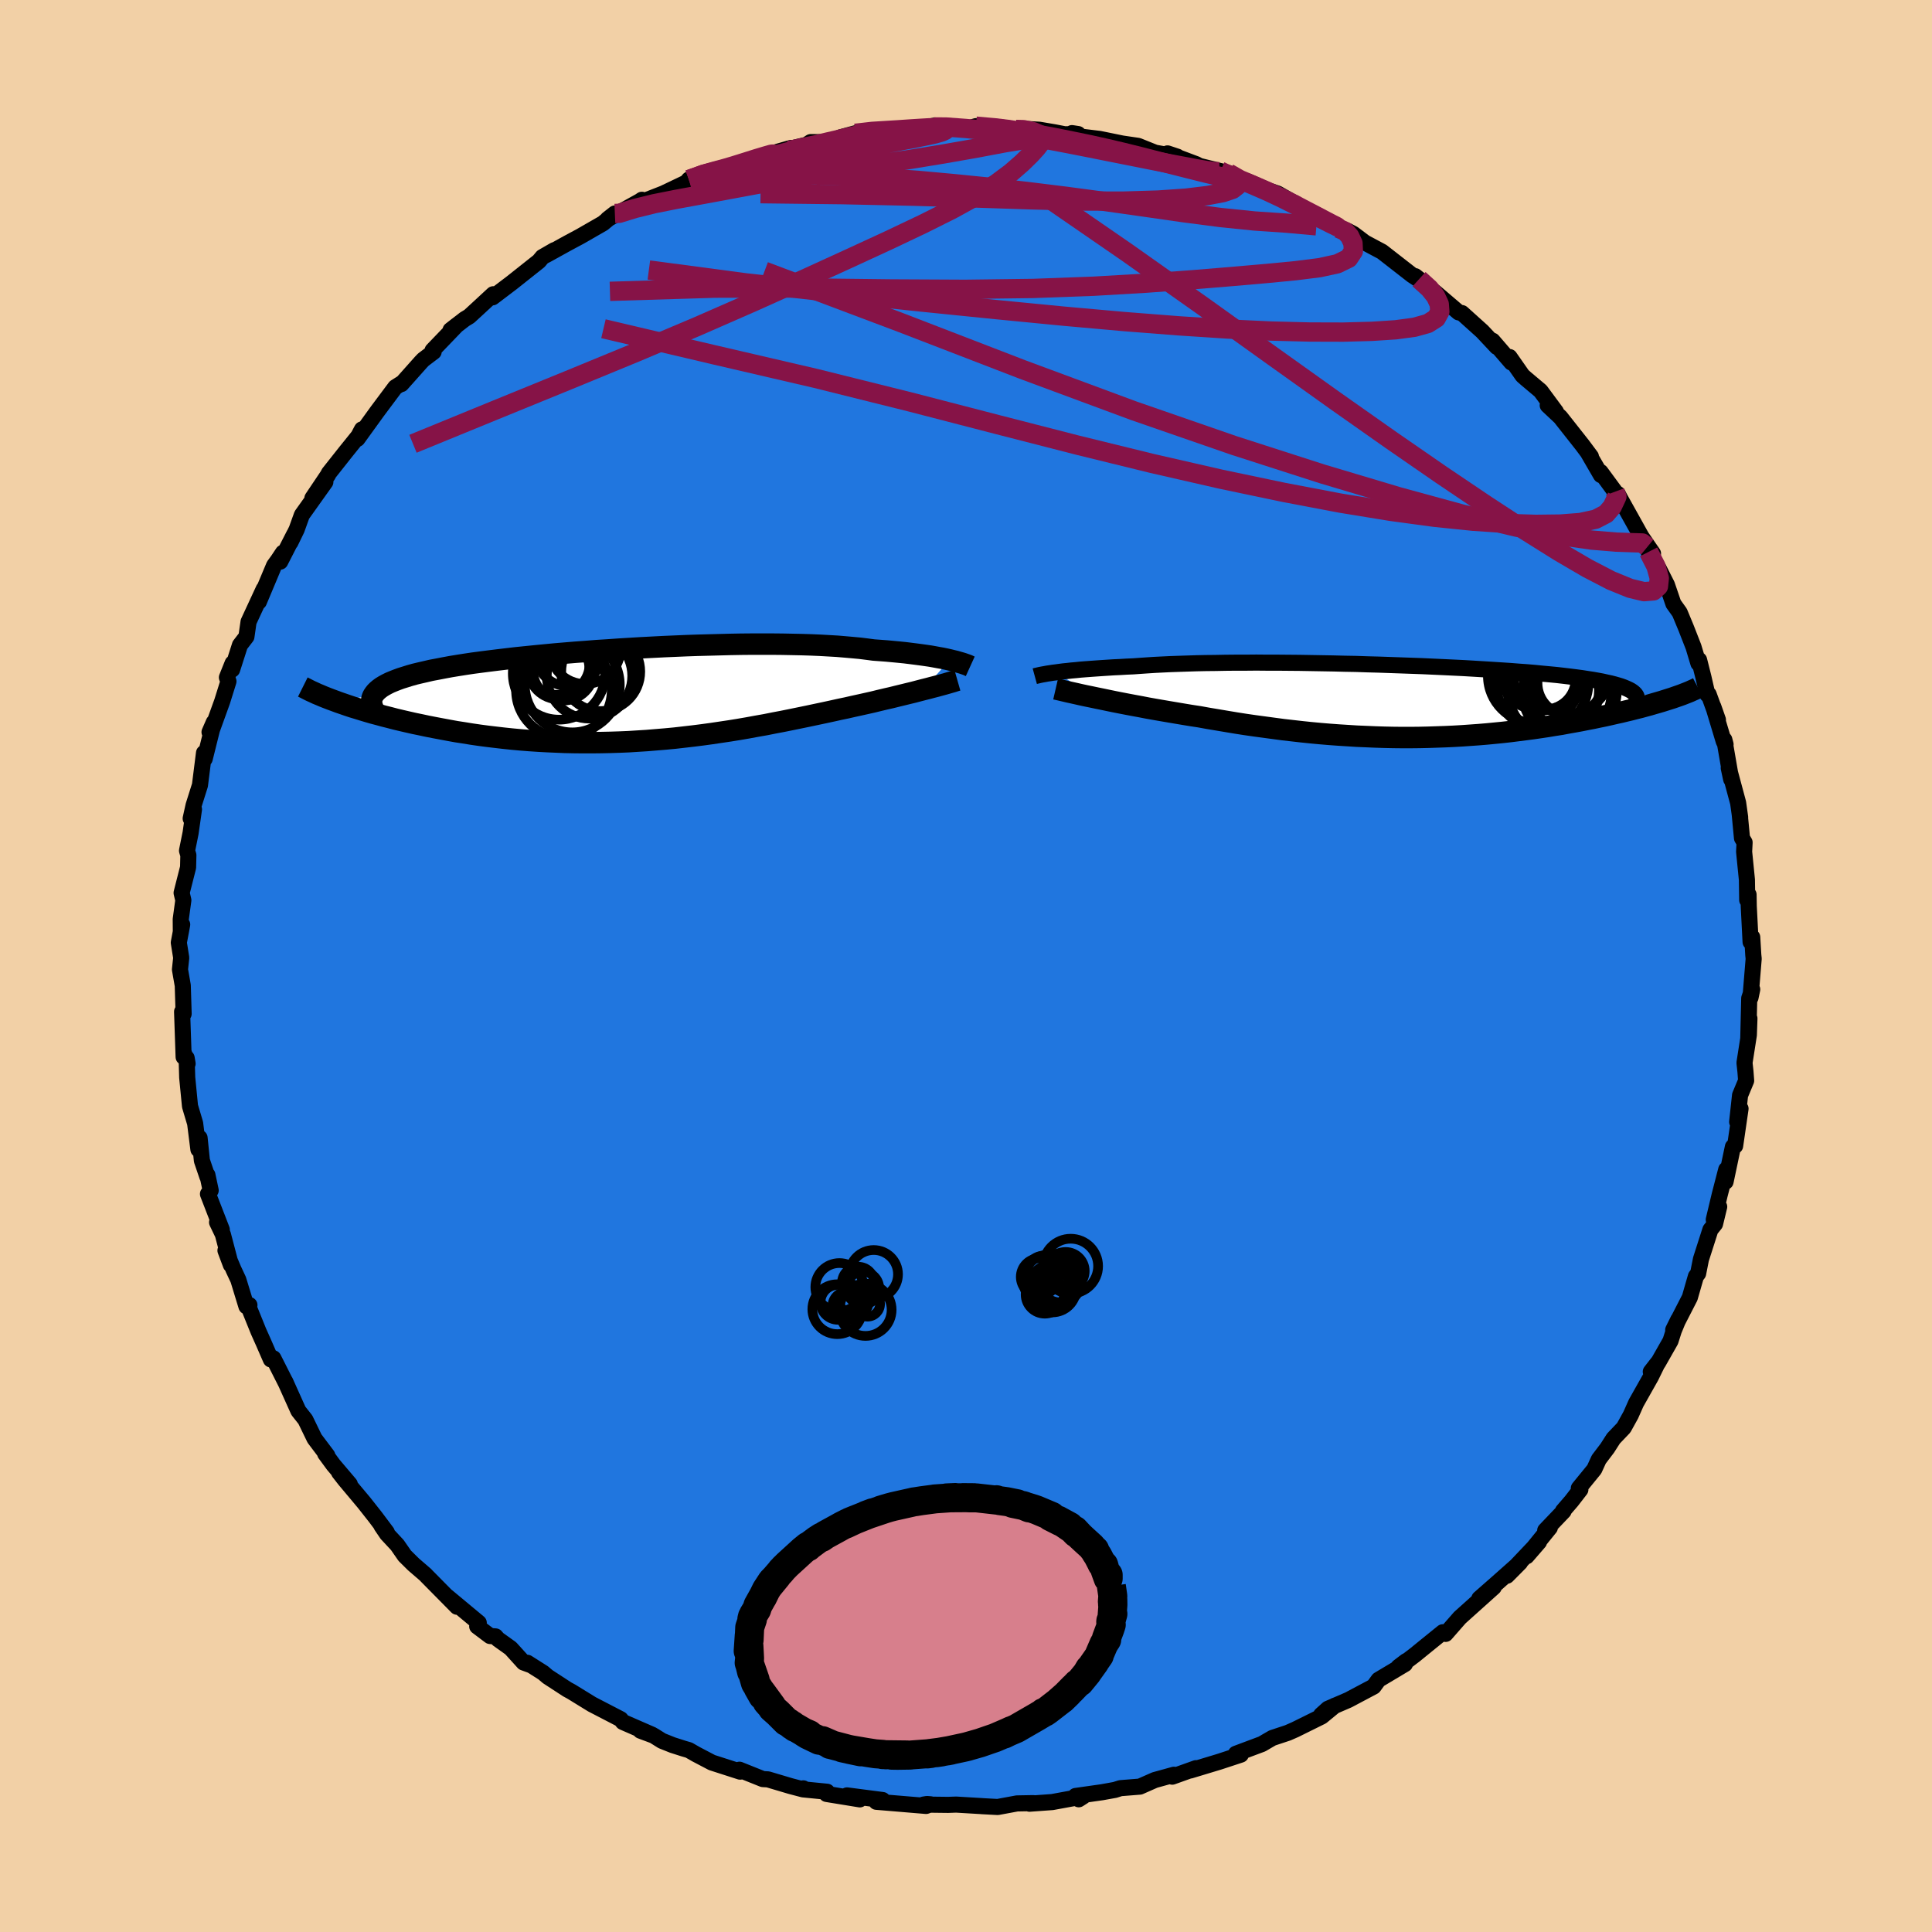 <svg xmlns="http://www.w3.org/2000/svg" width="500" height="500" viewBox="-100 -100 200 200"><defs><clipPath id="c"><path d="m34.13-3.68-.35-.08-.38-.08-.4-.07-.43-.08-.45-.08-.48-.07-.5-.07-.53-.07-.55-.07-.57-.07-.6-.06-.63-.06-.64-.06-.67-.05-.69-.05-.68-.09-.72-.09-.76-.07-.79-.07-.83-.07-.87-.05-.89-.05-.93-.04-.96-.03-.99-.02-1.01-.02-1.04-.01h-2.15l-1.1.01-1.11.02-1.13.03-1.14.03L8-5.19l-1.15.04-1.17.05-1.16.05-1.17.06-1.16.06-1.16.07-1.15.07-1.14.08-1.13.07-1.12.09-1.1.08-1.08.09-1.07.09-1.04.1-1.03.1-.99.1-.98.1-.94.11-.92.11-.89.11-.86.11-.83.11-.8.12-.76.12-.73.12-.7.13-.67.13-.64.12-.6.14-.57.13-.54.13-.5.14-.48.15-.45.14-.41.15-.38.15-.36.15-.32.16-.29.16-.26.16-.23.17-.2.17-.17.17-.14.18-.12.18-3.96.54.43.16.44.15.46.16.48.16.5.15.52.16.53.16.55.16.57.15.58.16.6.15.61.16.63.15.65.15.66.15.68.14.7.15.72.14.74.14.75.14.77.14.78.12.8.13.82.12.83.11.84.1.86.1.86.09.88.08.89.07.9.06.91.05.92.04.92.04.93.02.94.01h.94l.95-.01.95-.02.95-.03.96-.04.95-.06.96-.06.96-.08.96-.08.96-.09.96-.11.95-.11.95-.12.95-.13.94-.14.94-.14.93-.15.93-.16.92-.17.91-.16.9-.18.9-.17.89-.18.88-.18.87-.18.85-.18.85-.18.83-.18.72-.16.72-.15.7-.16.69-.15.67-.15.67-.15.65-.16.63-.15.62-.14.6-.15.58-.14.57-.14.54-.13.53-.14.5-.13"/></clipPath><clipPath id="b"><path d="m-35.94-2.96.36-.05.38-.05.41-.04.44-.05.46-.04.48-.05.51-.04.54-.04.56-.04.58-.04.61-.04.63-.04.66-.03.67-.04.7-.03.69-.05.73-.05.77-.05.8-.04.84-.04.87-.03.91-.03.94-.03.96-.02 1-.01 1.02-.02 1.05-.01h1.07l1.08-.01 1.11.01h1.12l1.14.01 1.14.01 1.16.02 1.16.02 1.16.02 1.17.03 1.16.02 1.17.04 1.15.03 1.15.04 1.14.04 1.13.04 1.12.04 1.1.05 1.08.05 1.06.05 1.04.05 1.02.06.99.06.97.06.94.06.91.06.89.07.85.06.82.07.8.08.76.07.73.07.69.08.67.08.63.08.6.08.57.09.53.08.51.09.48.09.44.1.42.09.39.1.35.1.33.1.3.11.26.11.24.11.21.11.18.12.15.12.12.12 3.87.42-.35.11-.38.12-.38.12-.41.12-.42.12-.44.13-.45.12-.47.13-.49.12-.5.13-.51.12-.53.13-.55.12-.56.13-.58.13-.59.12-.61.13-.63.12-.65.13-.66.12-.68.12-.69.13-.71.11-.72.12-.74.11-.75.11-.77.1-.78.1-.79.1-.8.09-.81.08-.83.08-.84.07-.84.06-.86.06-.87.05-.87.04-.88.03-.89.03-.9.02-.91.01h-.91l-.92-.01-.93-.02-.93-.03-.94-.04-.94-.04-.95-.06-.95-.06-.95-.07-.96-.08-.96-.09-.96-.1-.97-.11-.96-.11-.97-.13-.96-.13-.97-.13-.97-.14-.96-.15-.96-.16-.95-.16-.96-.16-.94-.17-.79-.12-.79-.13-.77-.13-.77-.13-.76-.13-.75-.13-.73-.13-.72-.14-.71-.13-.69-.13-.67-.13-.66-.13-.63-.13-.62-.13-.59-.12"/></clipPath><filter id="a"><feTurbulence baseFrequency=".05" numOctaves="3" result="noise" type="noise"/><feDisplacementMap in="SourceGraphic" in2="noise" scale="2"/></filter></defs><rect width="100%" height="100%" x="-100" y="-100" fill="#F2D0A6"/><path fill="#2076DF" stroke="#000" stroke-linejoin="round" stroke-width="1.667" d="m81.54-.75-.33 4.02.18-.85-.31.92-.1 4.17.12-2.08-.06 1.71-.45 2.88.1.92.07.93-.63 1.51-.3 2.76.35-1.37-.56 3.85-.23.1-.76 3.61.07-1.26-.68 2.63-.61 2.56.56-1.34-.43 1.78-.48.6-.98 3.06-.29 1.47-.23.3-.28.97-.35 1.22-1.72 3.35.53-1.07-.47 1.14-.34 1.07-1.29 2.27-.75.92.73-.94-.71 1.45-1.54 2.73-.55 1.24-.73 1.32-1.06 1.11-.64 1-.88 1.16-.47 1.03-1.6 1.96.16.14-.92 1.19-.88 1.02.06.03-1.9 1.99.48-.29-2.4 2.96 1.28-1.48-3.32 3.5 1.36-1.37-2.33 2.07-1.89 1.66 1.49-1.17-3.51 3.15-1.47 1.68-.29-.17-1.62 1.31-1.29 1.05-1.19.9.3-.27-.79.6.67-.3-2.73 1.63-.51.7-2.62 1.39-2.11.91-.71.64 1.42-.96-1.36 1.12-2.75 1.36-.75.33-1.6.53-.45.26-.63.37-2.7 1.01.06-.02.45.11-2.22.73-3.01.91.59-.24-2.46.88.18-.2-1.99.55-1.54.68-2.01.16-.57.18-1.33.24-2.75.39.33.34.47-.3-3.22.59-2.35.17.4-.06-1.69.03-2 .37-1.68-.09h.07l-2.69-.16-.83.03-2.55-.03.37-.06.36.03-.46.17-5.15-.43.65-.18-3.69-.48 1.33.41-3.44-.56.05-.23-2.44-.24-.02-.11-.01.11-1.33-.35-2.32-.69-.53-.03-2.42-.97.07.2-2.92-.94-1.66-.87-.73-.42-.52-.15-1.16-.37-1.1-.44-.86-.54-1.37-.51 1.21.42-3.03-1.32-.23-.29-2.97-1.54-2.13-1.31-.44-.24-2.01-1.31-.47-.4-1.64-1.04.32.23-.71-.26-1.33-1.47-1.33-.95-.24-.28-.57-.04-1.33-1 .16-.37-3.27-2.72 1.02 1.06-3.13-3.17-.14-.15-1.23-1.06-.91-.9-.77-1.11-1.07-1.15-.57-.84.55.67-1.2-1.6-1.16-1.47-1.97-2.35-.61-.78 1.11 1.22-1.69-1.99-.86-1.17.22.19-1.32-1.75-.95-1.96-.72-.91-1.37-3.05.12.26-1.34-2.65-.26.12-.77-1.77-.51-1.14-1.12-2.77.18.05-.31.13-.84-2.75-.5-1.07-.83-1.96.56 1.49-.83-3.16-.6-1.25.49.76-1.43-3.69.28-.37-.34-1.6v.19l-.57-1.68-.24-2.35-.12 1.2-.34-2.7-.53-1.78-.29-2.96-.06-2.03.1.59-.43-1.25.02.56-.16-4.69.16.22-.09-2.93-.29-1.66.13-1.21-.25-1.57.35-1.87-.14.76-.01-1.31.27-1.97-.18-.76.67-2.64.03-1.26-.14-.47.37-1.83.35-2.45-.34.95.3-1.36.66-2.09.42-3.34.07.61.94-3.77-.44 1.01.15.03 1.16-3.21.65-2.08-.16-.4.59-1.47-.05.65.81-2.53.67-.87.22-1.54 1.57-3.39-.5 1.31 1.57-3.74.4-.55.52-.78-.28.92 1.44-2.82-.39.83.65-1.34.54-1.5 2.43-3.41-1.34 1.67 1.62-2.41.07-.16 1.78-2.25 1.29-1.6.37-.7-.47.98 2.06-2.85 1.86-2.49.68-.43-.05.1 2.04-2.29.23-.24 1.07-.81-.11-.15 2.5-2.6-.64.5 1.46-1.13.48-.29 1.01-.93 1.47-1.36-.07.32 1.99-1.51 2.81-2.23.36-.43 1.23-.71-.84.5 2.17-1.2 1.36-.73 2.35-1.35 1.23-1.02-.75.59 2.55-1.43.96-.53.04-.05-.75.51 2.97-1.16 2.39-1.14.25-.3 1.71-.74 1.68-.34-.12.15-.04-.09 1.91-.57 1.45-.52 3.99-1.17-1.4.4 3-.72.43-.28h1.39l1.12-.19.56-.3 1.55-.42 2.23-.31 1.43-.08-1.13.34 4.36-.51 1.33-.24.99.27-1.08-.13.39-.13 3.32.24.65-.19L4-86.7l-.53-.14 1.7.24.41-.09 2.01.12 1.6.27 1.03.2 1.39-.02-.64-.1.87.36 1.99.24 2.35.48 1.64.24 1.89.76-.28-.08 2.45.44-1.02-.34L23.84-83l.31.17 2.18.54.83.2 1.27.95.81-.05 1.99.88 1.04.35 1.74.99-.58-.09 2.58 1.21 1.65.96.46.24.44.29.99.28.56.3 1.18.89 1.78.95 3.12 2.43.85.56-.53-.46.39.31 1.67 1.39-.03-.05 2.46 2.1.34.07 2.1 1.89 1.51 1.61-.44-.64 1.95 2.26-.19-.57 1.34 1.92.35.31 1.52 1.28 1.59 2.15-.85-.66 1.31 1.23 2.28 2.89.88 1.18-.3-.39 1.34 2.31-.04-.32 1.5 2.04.66 1.11-.38-.88.19.37 2.86 5.13-.61-1.09 1.21 1.76-.46-.17 1.04 1.71.86 1.7.67 1.96.65.91.66 1.59.77 1.97.51 1.7.07-.35.45 1.79.41 1.79.13-.02.96 2.64-.48-1.37 1.09 3.62.18.29-.13-.49.71 4.1-.25-1.17.97 3.61.21 1.5-.04-.27.23 2.42.27.45-.05.96.29 2.9.03 2.1.14-.56.02 1.19.19 3.71.17-.49.11 1.84.04.39-.33 4.02" filter="url(#a)"/><path fill="#fff" d="m-35.94-2.96.36-.05.38-.05.41-.04.44-.05.46-.04.48-.05.51-.04.54-.04.56-.04.58-.04.61-.04.63-.04.66-.03.67-.04.7-.03.69-.05.73-.05.77-.05.8-.04.84-.04.87-.03.91-.03.94-.03.96-.02 1-.01 1.02-.02 1.05-.01h1.07l1.08-.01 1.11.01h1.12l1.14.01 1.14.01 1.16.02 1.16.02 1.16.02 1.17.03 1.16.02 1.17.04 1.15.03 1.15.04 1.14.04 1.13.04 1.12.04 1.1.05 1.08.05 1.06.05 1.04.05 1.02.06.99.06.97.06.94.06.91.06.89.07.85.06.82.07.8.08.76.07.73.07.69.08.67.08.63.08.6.08.57.09.53.08.51.09.48.09.44.1.42.09.39.1.35.1.33.1.3.11.26.11.24.11.21.11.18.12.15.12.12.12 3.87.42-.35.11-.38.12-.38.12-.41.12-.42.12-.44.13-.45.12-.47.13-.49.12-.5.13-.51.12-.53.13-.55.12-.56.13-.58.13-.59.12-.61.13-.63.12-.65.13-.66.12-.68.12-.69.13-.71.11-.72.12-.74.11-.75.11-.77.1-.78.1-.79.1-.8.09-.81.08-.83.08-.84.07-.84.06-.86.06-.87.05-.87.04-.88.03-.89.03-.9.02-.91.01h-.91l-.92-.01-.93-.02-.93-.03-.94-.04-.94-.04-.95-.06-.95-.06-.95-.07-.96-.08-.96-.09-.96-.1-.97-.11-.96-.11-.97-.13-.96-.13-.97-.13-.97-.14-.96-.15-.96-.16-.95-.16-.96-.16-.94-.17-.79-.12-.79-.13-.77-.13-.77-.13-.76-.13-.75-.13-.73-.13-.72-.14-.71-.13-.69-.13-.67-.13-.66-.13-.63-.13-.62-.13-.59-.12" filter="url(#a)" transform="translate(45.27 -27.44)"/><path fill="#fff" d="m34.13-3.68-.35-.08-.38-.08-.4-.07-.43-.08-.45-.08-.48-.07-.5-.07-.53-.07-.55-.07-.57-.07-.6-.06-.63-.06-.64-.06-.67-.05-.69-.05-.68-.09-.72-.09-.76-.07-.79-.07-.83-.07-.87-.05-.89-.05-.93-.04-.96-.03-.99-.02-1.01-.02-1.04-.01h-2.15l-1.1.01-1.11.02-1.13.03-1.14.03L8-5.19l-1.15.04-1.17.05-1.16.05-1.17.06-1.16.06-1.16.07-1.15.07-1.14.08-1.13.07-1.12.09-1.1.08-1.08.09-1.07.09-1.04.1-1.03.1-.99.1-.98.1-.94.11-.92.11-.89.11-.86.11-.83.11-.8.12-.76.12-.73.12-.7.13-.67.13-.64.12-.6.14-.57.13-.54.13-.5.14-.48.15-.45.14-.41.15-.38.15-.36.15-.32.16-.29.16-.26.16-.23.17-.2.17-.17.17-.14.18-.12.18-3.96.54.43.16.44.15.46.16.48.16.5.15.52.16.53.16.55.16.57.15.58.16.6.15.61.16.63.15.65.15.66.15.68.14.7.15.72.14.74.14.75.14.77.14.78.12.8.13.82.12.83.11.84.1.86.1.86.09.88.08.89.07.9.06.91.05.92.04.92.04.93.02.94.01h.94l.95-.01.95-.02.95-.03.96-.04.95-.06.96-.06.96-.08.96-.08.96-.09.96-.11.95-.11.95-.12.95-.13.94-.14.94-.14.93-.15.93-.16.92-.17.91-.16.9-.18.9-.17.89-.18.88-.18.87-.18.85-.18.85-.18.83-.18.72-.16.72-.15.7-.16.69-.15.67-.15.67-.15.65-.16.63-.15.62-.14.6-.15.58-.14.57-.14.54-.13.53-.14.5-.13" filter="url(#a)" transform="translate(-35.82 -28.01)"/><g fill="none" stroke="#000" transform="translate(45.27 -27.44)"><path stroke-linejoin="round" stroke-width="1.667" d="m-38.15-2.56.11-.03.14-.03.16-.04.18-.04.21-.04.23-.04.26-.05.28-.04.31-.05.33-.04.36-.05.38-.05.41-.04.44-.05.46-.04.48-.05.51-.04.54-.04.56-.04.58-.04.61-.04.63-.04.66-.03.67-.04.7-.03.69-.05.73-.05.77-.05.8-.04.84-.04.87-.03.91-.03.94-.03.96-.02 1-.01 1.02-.02 1.05-.01h1.07l1.08-.01 1.11.01h1.12l1.14.01 1.14.01 1.16.02 1.16.02 1.16.02 1.17.03 1.16.02 1.17.04 1.15.03 1.15.04 1.14.04 1.13.04 1.12.04 1.1.05 1.08.05 1.06.05 1.04.05 1.02.06.99.06.97.06.94.06.91.06.89.07.85.06.82.07.8.08.76.07.73.07.69.08.67.08.63.08.6.08.57.09.53.08.51.09.48.09.44.1.42.09.39.1.35.1.33.1.3.11.26.11.24.11.21.11.18.12.15.12.12.12.09.12.07.13.03.13.01.13-.01.13-.04.14-.07.13-.09.15-.11.14-.14.14" filter="url(#a)"/><path stroke-linejoin="round" stroke-width="2.222" d="m-35.99-1.24.26.06.3.07.34.08.38.09.41.09.45.1.48.11.51.11.54.11.57.12.59.12.62.13.63.13.66.13.67.13.69.13.71.13.72.14.73.13.75.13.76.13.77.13.77.13.79.13.79.12.94.17.96.16.95.16.96.16.96.15.97.14.97.13.96.13.97.13.96.11.97.11.96.1.96.09.96.08.95.07.95.06.95.06.94.04.94.04.93.03.93.02.92.01h.91l.91-.01.9-.02.89-.03.88-.03.87-.04.87-.05.86-.06.84-.06.84-.07.83-.08.81-.08.8-.09.79-.1.78-.1.77-.1.75-.11.74-.11.72-.12.71-.11.69-.13.68-.12.66-.12.65-.13.63-.12.61-.13.59-.12.58-.13.56-.13.55-.12.53-.13.51-.12.5-.13.49-.12.47-.13.45-.12.44-.13.42-.12.41-.12.38-.12.38-.12.35-.11.34-.12.32-.11.31-.11.28-.11.28-.11.25-.1.24-.11.23-.1.21-.1.19-.1" filter="url(#a)"/><circle cx="16.943" cy="-.782" r="4.596" clip-path="url(#b)" filter="url(#a)"/><circle cx="14.388" cy="-1.777" r="4.764" clip-path="url(#b)" filter="url(#a)"/><circle cx="14.213" cy="-3.307" r="4.312" clip-path="url(#b)" filter="url(#a)"/><circle cx="16.943" cy="-3.272" r="4.608" clip-path="url(#b)" filter="url(#a)"/><circle cx="14.653" cy="-2.312" r="3.196" clip-path="url(#b)" filter="url(#a)"/><circle cx="14.948" cy="-.397" r="3.898" clip-path="url(#b)" filter="url(#a)"/><circle cx="13.623" cy="-2.592" r="4.866" clip-path="url(#b)" filter="url(#a)"/><circle cx="17.698" cy="-.922" r="4.394" clip-path="url(#b)" filter="url(#a)"/><circle cx="15.528" cy="-1.067" r="4.724" clip-path="url(#b)" filter="url(#a)"/><circle cx="17.238" cy="-1.862" r="3.348" clip-path="url(#b)" filter="url(#a)"/></g><g fill="none" stroke="#000" transform="translate(-35.82 -28.01)"><path stroke-linejoin="round" stroke-width="2.222" d="m36.26-3.01-.11-.05-.12-.06-.16-.06-.17-.06-.2-.07-.23-.07-.25-.07-.27-.08-.3-.07-.32-.08-.35-.08-.38-.08-.4-.07-.43-.08-.45-.08-.48-.07-.5-.07-.53-.07-.55-.07-.57-.07-.6-.06-.63-.06-.64-.06-.67-.05-.69-.05-.68-.09-.72-.09-.76-.07-.79-.07-.83-.07-.87-.05-.89-.05-.93-.04-.96-.03-.99-.02-1.01-.02-1.04-.01h-2.15l-1.1.01-1.11.02-1.13.03-1.14.03L8-5.19l-1.15.04-1.17.05-1.16.05-1.17.06-1.16.06-1.16.07-1.15.07-1.14.08-1.13.07-1.12.09-1.1.08-1.08.09-1.07.09-1.04.1-1.03.1-.99.1-.98.1-.94.11-.92.11-.89.11-.86.11-.83.11-.8.12-.76.12-.73.12-.7.13-.67.13-.64.12-.6.14-.57.13-.54.13-.5.14-.48.15-.45.14-.41.15-.38.15-.36.15-.32.16-.29.16-.26.16-.23.17-.2.17-.17.17-.14.18-.12.18-.08.18-.05.19-.02.19v.2l.03.2.06.2.08.2.11.21.14.21.16.21" filter="url(#a)"/><path stroke-linejoin="round" stroke-width="2.222" d="m34.93-1.57-.21.06-.24.08-.28.08-.31.09-.35.1-.37.1-.4.11-.43.11-.45.12-.48.12-.5.13-.53.14-.54.13-.57.14-.58.14-.6.15-.62.14-.63.15-.65.16-.67.15-.67.15-.69.15-.7.16-.72.15-.72.16-.83.18-.85.18-.85.18-.87.18-.88.18-.89.18-.9.17-.9.18-.91.16-.92.17-.93.16-.93.15-.94.14-.94.14-.95.13-.95.12-.95.11-.96.11-.96.09-.96.08-.96.08-.96.06-.95.06-.96.04-.95.03-.95.02-.95.01h-.94l-.94-.01-.93-.02-.92-.04-.92-.04-.91-.05-.9-.06-.89-.07-.88-.08-.86-.09-.86-.1-.84-.1-.83-.11-.82-.12-.8-.13-.78-.12-.77-.14-.75-.14-.74-.14-.72-.14-.7-.15-.68-.14-.66-.15-.65-.15-.63-.15-.61-.16-.6-.15-.58-.16-.57-.15-.55-.16-.53-.16-.52-.16-.5-.15-.48-.16-.46-.16-.44-.15-.43-.16-.41-.15-.39-.15-.38-.15-.35-.15-.34-.14-.32-.15-.31-.14-.28-.14-.27-.14-.26-.13" filter="url(#a)"/><circle cx="-4.936" cy="-1.09" r="4.916" clip-path="url(#c)" filter="url(#a)"/><circle cx="-3.156" cy="-2.025" r="4.424" clip-path="url(#c)" filter="url(#a)"/><circle cx="-6.406" cy="-3.325" r="3.272" clip-path="url(#c)" filter="url(#a)"/><circle cx="-6.321" cy="-2.75" r="3.154" clip-path="url(#c)" filter="url(#a)"/><circle cx="-5.326" cy="-4.35" r="3.41" clip-path="url(#c)" filter="url(#a)"/><circle cx="-6.311" cy="-2.275" r="4.784" clip-path="url(#c)" filter="url(#a)"/><circle cx="-5.806" cy="-.53" r="4.95" clip-path="url(#c)" filter="url(#a)"/><circle cx="-3.616" cy="-4.865" r="3.682" clip-path="url(#c)" filter="url(#a)"/><circle cx="-5.841" cy="-2.645" r="3.172" clip-path="url(#c)" filter="url(#a)"/><circle cx="-1.991" cy="-2.47" r="4.09" clip-path="url(#c)" filter="url(#a)"/></g><g fill="none" stroke="#861347" stroke-linejoin="round" stroke-width="2"><path d="m67.19-49.1.19.51-.17.37-.32.68-.63.73-1.08.56-1.58.34-2.07.16-2.54.03-2.99-.09-3.48-.23-4-.41-4.58-.62-5.2-.85-5.84-1.11-6.49-1.36-7.13-1.63-7.74-1.9-8.33-2.14-8.99-2.33-9.75-2.43-10.63-2.47-11.37-2.68M1.03-86.94l1.94.17 1.33.16 1.41.22 1.65.29 1.8.33 1.84.37 1.8.37 1.75.39 1.74.41 1.78.44 1.82.47 1.81.46 1.7.43 1.48.37 1.21.28.91.18.61.11.33.02.02-.05-.27-.16-.55-.28m-55.83.55 1.68-.48 1.59-.15 1.75.01 2.18.04 2.7.04 3.14.06 3.43.11 3.59.19 3.66.26 3.72.34 3.78.38 3.86.44 3.96.49 4.05.54 4.09.58 4.04.58 3.84.5 3.54.36 3.25.22 3.12.28M46.9-71.1l1.07.97.64.8.38.81.06.78-.37.68-.87.55-1.4.39-1.93.26-2.46.16-2.97.08-3.48-.01-3.98-.1-4.51-.21-5.05-.33-5.64-.44-6.27-.56-6.99-.68-7.8-.79-8.67-.92-9.48-1.06-10.01-1.33" filter="url(#a)"/><path d="m5.17-86.6.78.02.97.2.7.3.27.37-.14.46-.44.57-.65.71-.87.85-1.15 1-1.53 1.14-1.99 1.25-2.52 1.39-3.06 1.53-3.58 1.7-4.12 1.9-4.66 2.13-5.21 2.34-5.78 2.53-6.36 2.69-6.97 2.87-7.69 3.14-8.42 3.45M70.66-42.87l.77 1.5.34 1.22-.09.85-.51.47-.98.08-1.45-.35-1.96-.8-2.45-1.27-2.96-1.73-3.48-2.18-4.04-2.64-4.63-3.12-5.21-3.6-5.81-4.09-6.43-4.59-7.13-5.11-7.98-5.64-9.04-6.23" filter="url(#a)"/><path d="m70.52-43.37-.51-.42-.98-.03-1.72-.06-2.54-.21-3.43-.49-4.4-.86-5.5-1.32-6.66-1.82-7.9-2.36-9.16-2.95-10.36-3.59-11.49-4.26-12.63-4.87-14.1-5.31m-7.83-9.49 1.52-.55 1.16-.33.97-.26 1.02-.3 1.15-.36 1.17-.37.97-.29.6-.17.15-.01-.28.12-.7.24-1.15.36-1.76.52-2.39.75m22.93-4.8 1.28.01 2.04.15 2.17.22 2.13.27 2.1.32 2.12.37 2.2.42 2.24.44 2.2.44 2.07.41 1.9.38 1.71.33 1.54.29 1.37.26 1.15.2.86.12h.48m.93.14 1.19.68 1.36.57 1.47.64 1.45.68 1.34.67 1.22.64 1.08.56.91.48.67.35.42.21.14.08-.17-.09-.5-.24-.85-.43-1.25-.66-1.82-.99" filter="url(#a)"/><path d="m-28.69-81.41 1.54-.55 1.2-.31 1.08-.27 1.24-.33 1.49-.41 1.66-.46 1.69-.45 1.62-.42 1.47-.36 1.28-.31 1.09-.25.88-.21.69-.16.49-.11.26-.05.02.02-.24.09-.55.15-.93.21-1.36.29-1.86.37-2.39.5" filter="url(#a)"/><path d="m-11.46-86.2 1.75-.2 1.29-.08 1.31-.08 1.31-.09 1.12-.07.85-.05.63-.01.48.02.36.05.22.09-.03.12-.33.16-.69.2-1.06.23-1.48.3-1.95.36-2.53.45-3.19.56-3.85.65-4.21.68m60.02 6.55.7.31.46.51.34.72.04.82-.49.74-1.17.57-1.84.4-2.46.31-3.01.29-3.55.31-4.12.34-4.78.35-5.48.32-6.25.23-7.01.09-7.78-.04-8.59-.1-9.59.02-10.84.33m.51-8.06.46-.02 1.62-.5 1.99-.49 2.31-.46 2.73-.5 3.19-.59 3.55-.66 3.75-.66 3.78-.63 3.71-.57 3.55-.53 3.36-.55 3.25-.57 3.25-.61 3.47-.56m18.71 3.51.76.35.61.41.36.4v.37l-.46.36-1 .34-1.59.3-2.23.27-2.91.2-3.63.11-4.35-.01-5.05-.12-5.75-.19-6.52-.19-7.4-.16-8.44-.1" filter="url(#a)"/></g><g fill="none" stroke="#000"><circle cx="8.878" cy="33.154" r="1.864" filter="url(#a)"/><circle cx="7.598" cy="32.182" r="1.926" filter="url(#a)"/><circle cx="10.838" cy="31.07" r="2.838" filter="url(#a)"/><circle cx="10.314" cy="31.578" r="1.974" filter="url(#a)"/><circle cx="9.774" cy="32.642" r="2.182" filter="url(#a)"/><circle cx="9.878" cy="31.502" r="1.77" filter="url(#a)"/><circle cx="8.938" cy="33.378" r="2.48" filter="url(#a)"/><circle cx="8.594" cy="32.546" r="2.666" filter="url(#a)"/><circle cx="8.158" cy="34.006" r="1.984" filter="url(#a)"/><circle cx="8.01" cy="31.67" r="1.676" filter="url(#a)"/><circle cx="-13.104" cy="33.244" r="2.492" filter="url(#a)"/><circle cx="-13.252" cy="34.816" r="1.81" filter="url(#a)"/><circle cx="-11.568" cy="34.772" r="1.48" filter="url(#a)"/><circle cx="-10.684" cy="33.344" r="1.696" filter="url(#a)"/><circle cx="-12.356" cy="35.196" r="1.466" filter="url(#a)"/><circle cx="-13.324" cy="35.528" r="2.582" filter="url(#a)"/><circle cx="-10.2" cy="34.996" r="1.302" filter="url(#a)"/><circle cx="-9.552" cy="31.916" r="2.514" filter="url(#a)"/><circle cx="-10.404" cy="35.588" r="2.706" filter="url(#a)"/><circle cx="-11.168" cy="32.8" r="1.67" filter="url(#a)"/></g><path fill="#D77F8C" stroke="#000" stroke-linejoin="round" stroke-width="3" d="m15.05 64.19.15 1.04-.05.56.03-.38-.01.68.03-.52.01.55-.09 1.21.09-.26-.23.84.01-.11.05.39-.14.43-.36.96.01.14.02.01-.29.45-.56 1.3.08-.11-.74 1.06.28-.37-.83 1.16.28-.47-.2.38-.81.99-.24.16-.69.72.29-.32-1.21 1.23.66-.64-1.02.9.14-.1-1.24.96-.3.21-.16.04-.11.1-.55.33-1.44.83-.69.4-.84.36-.42.21.71-.35-.34.16-1.16.5-.19.08-.47.16-1.04.36-1.33.38.09-.02-.33.08-1.81.39.37-.07-1.52.26.54-.08-1.34.17-.16.04.4-.05-2.3.17h.16l-1.32.02-.62-.01 1.62-.03-2.56-.03.63.01-.3.01-.27-.05-.81-.06-.85-.13-1.82-.31 1.15.24-1.91-.41.53.11-1.75-.46h-.03l.2.03-.99-.43-.35-.04-1.15-.55-.39-.24.5.19-.52-.22-1.24-.72.03-.02.31.25-.73-.53-.19-.09-.89-.89-.57-.5-.06-.13-.48-.54.5.5-.97-1.33-.18-.24.19.46-.47-.83.16.21-.44-.71-.29-1.01.27.72-.56-1.62.18.74-.02-.28-.23-.64.05-.42-.07-1.33-.08.53.01-.15.1-1.48-.01.5.06-1.31.28-.83v-.27l-.06.24.05-.15.1-.28.36-.59.12-.39.53-.95-.05.11.38-.77.58-.89.53-.54-.82 1 .49-.65 1.07-1.23-.38.45.08-.13.61-.62 1.14-1.04.48-.44.53-.43.01.07.11-.11.82-.61.48-.31.01.05.39-.27 1.37-.75.3-.17.63-.32-.18.12 1-.47-.59.24 2.35-.94-.67.25 1.88-.63.11-.04-.49.15.9-.27.42-.11 1.88-.42.2-.05.3-.04h-.01l.57-.09 1.44-.19-.13.01 1.44-.1.72-.05-.9.04 1.01-.01 1.85-.01-1.17-.01.7.03h.71l2.12.24-.05-.05.26.09.8.11 1.09.22-.48-.04 1.15.24.55.23-.39-.16.85.26.34.12 1.52.64-.1.04 1.03.52-.24-.15.01.01 1.16.63-.56-.3.88.6.39.4-.18-.3.56.6.43.4.78.71.17.23.15.11.09.25.23.35.31.6.12.25.18.11.14.51.32.88v-.38l-.04.29" filter="url(#a)"/></svg>